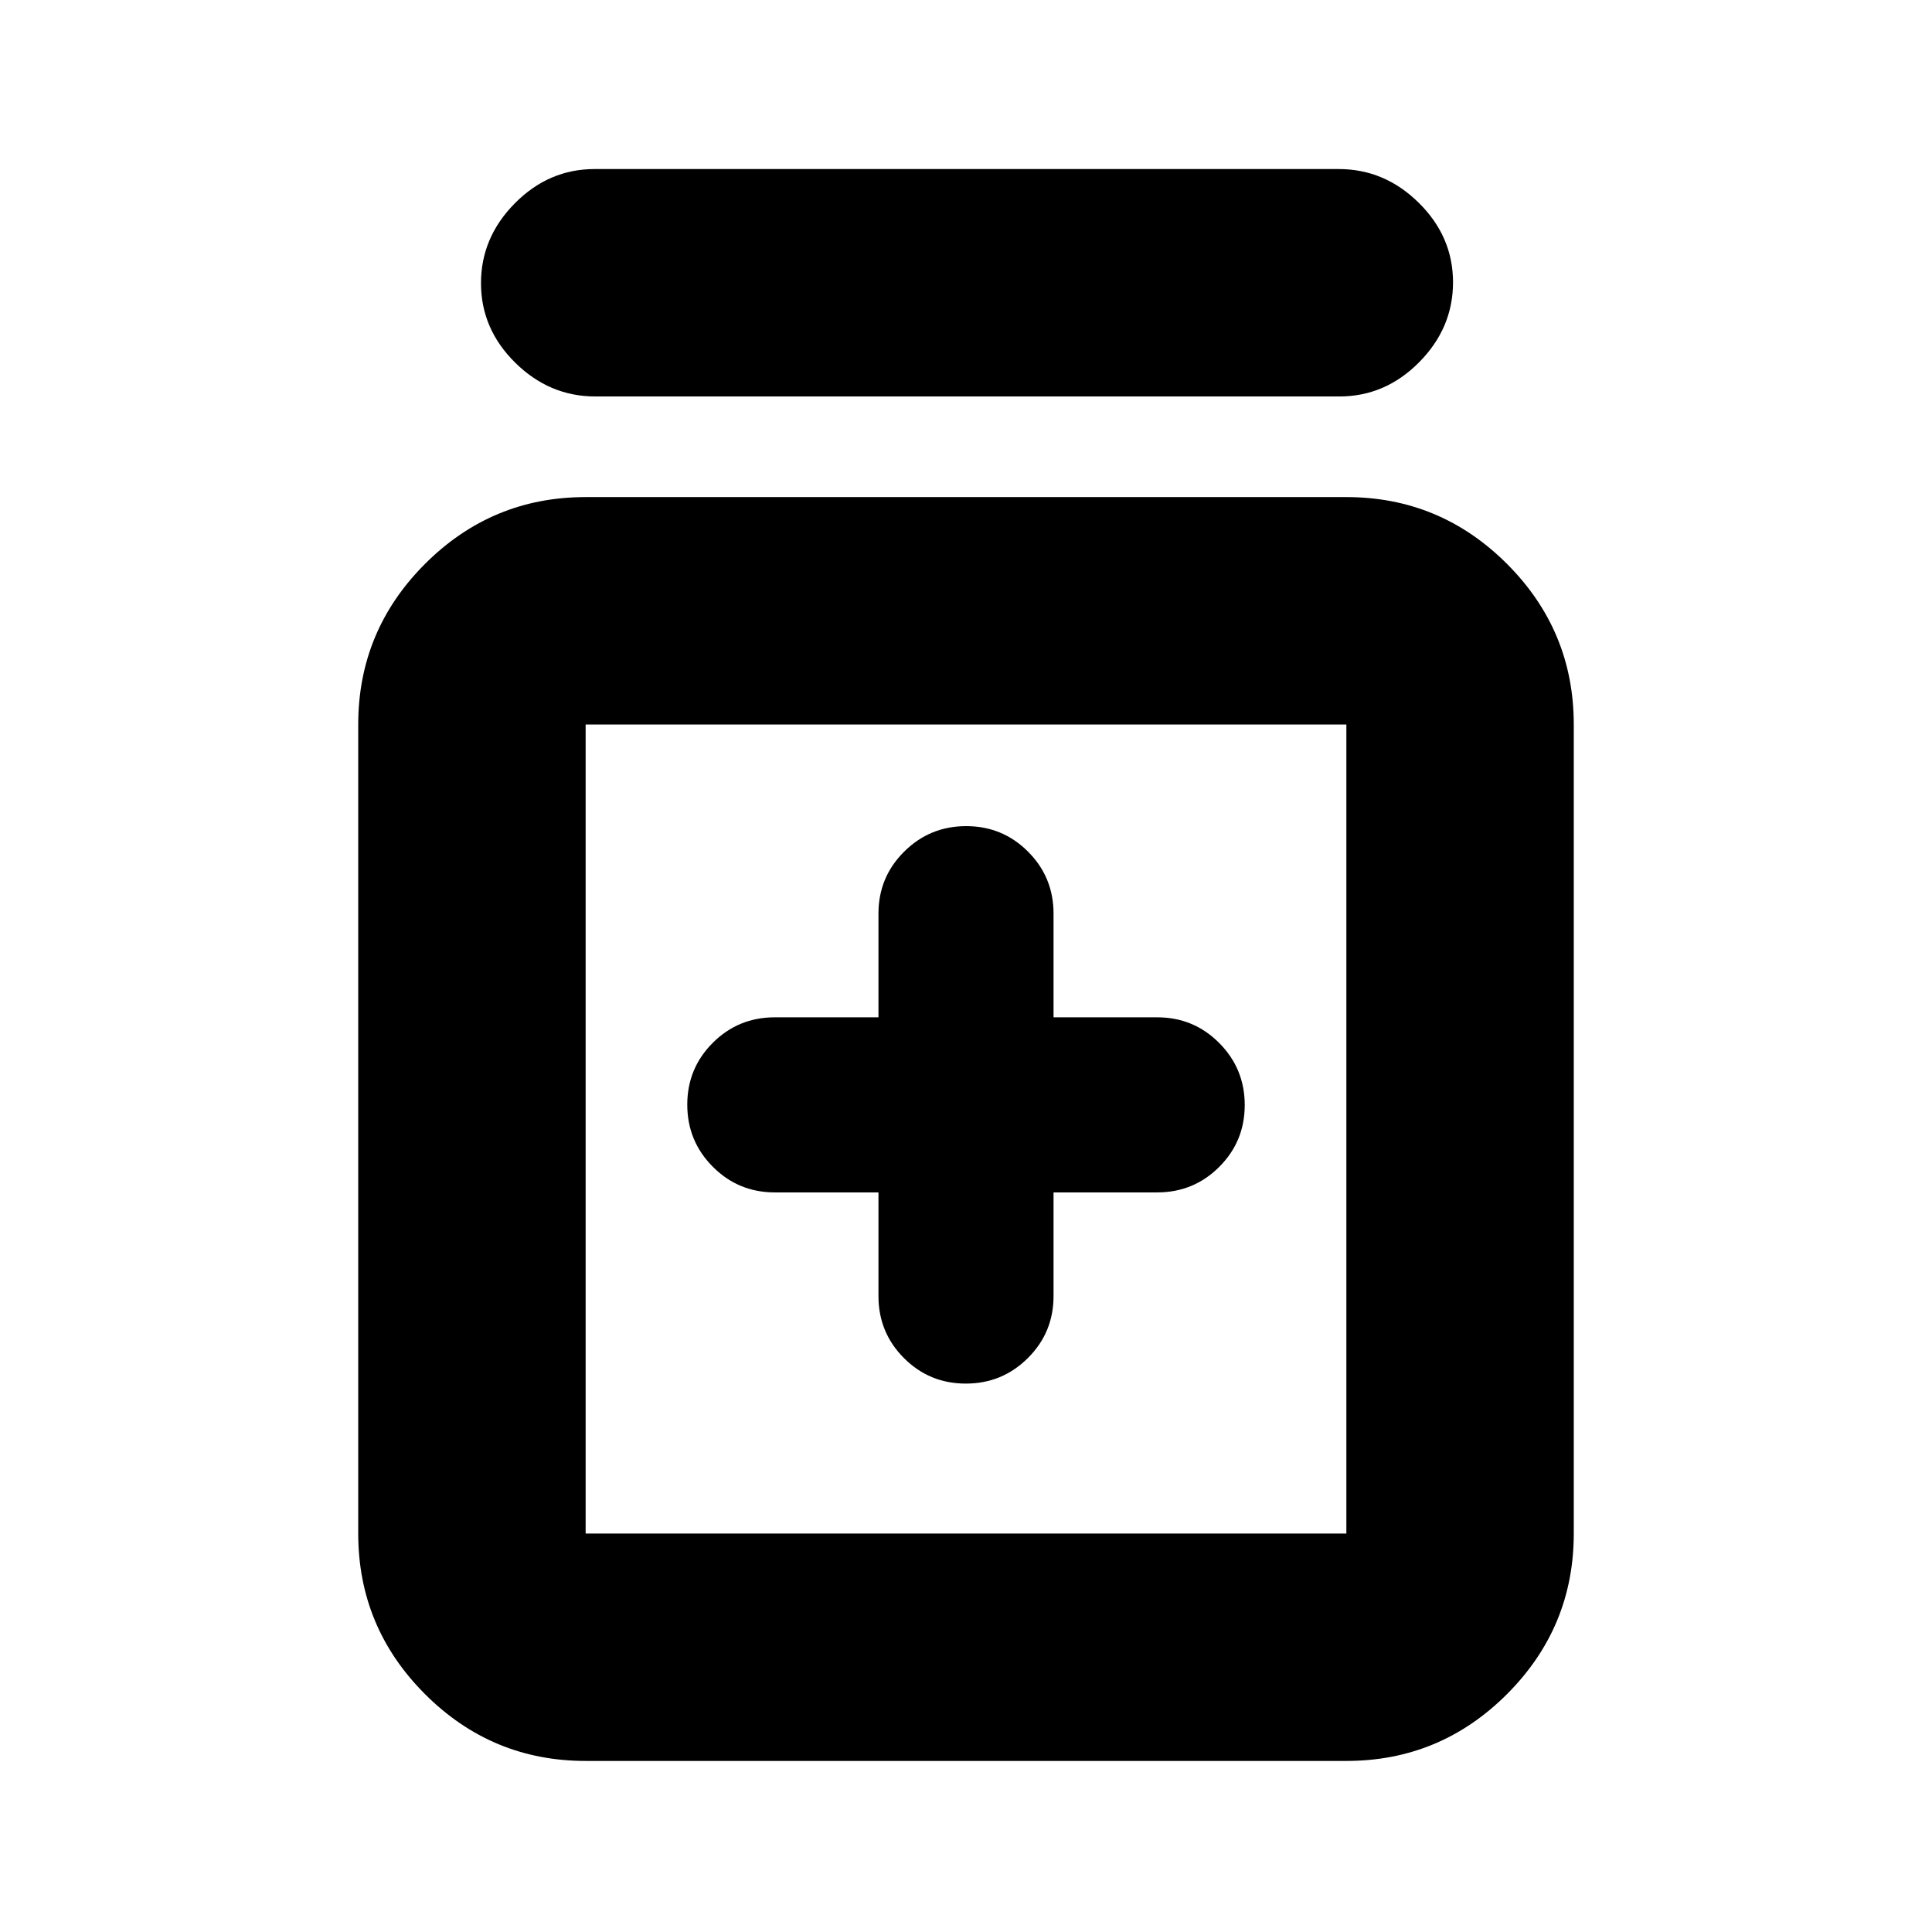 <svg xmlns="http://www.w3.org/2000/svg" height="20" viewBox="0 -960 960 960" width="20"><path d="M436.5-367.5v51.5q0 18.12 12.66 30.81 12.66 12.69 30.75 12.69t30.84-12.69Q523.5-297.88 523.5-316v-51.5H575q18.13 0 30.81-12.66 12.69-12.66 12.69-30.75t-12.69-30.84Q593.13-454.5 575-454.5h-51.5V-506q0-18.13-12.66-30.81-12.66-12.69-30.75-12.69t-30.84 12.69Q436.5-524.13 436.5-506v51.5H385q-18.12 0-30.81 12.66-12.69 12.66-12.69 30.75t12.69 30.84Q366.88-367.5 385-367.5h51.5ZM291-85q-46.61 0-79.81-33.19Q178-151.39 178-198v-402q0-46.61 33.19-79.81Q244.39-713 291-713h378q46.61 0 79.81 33.19Q782-646.61 782-600v402q0 46.61-33.19 79.81Q715.61-85 669-85H291Zm0-113h378v-402H291v402Zm4.79-565Q273-763 256-779.79t-17-39.5Q239-842 255.84-859t39.63-17h369.74Q688-876 705-859.21t17 39.5Q722-797 705.16-780t-39.63 17H295.79ZM291-600v402-402Z"/></svg>